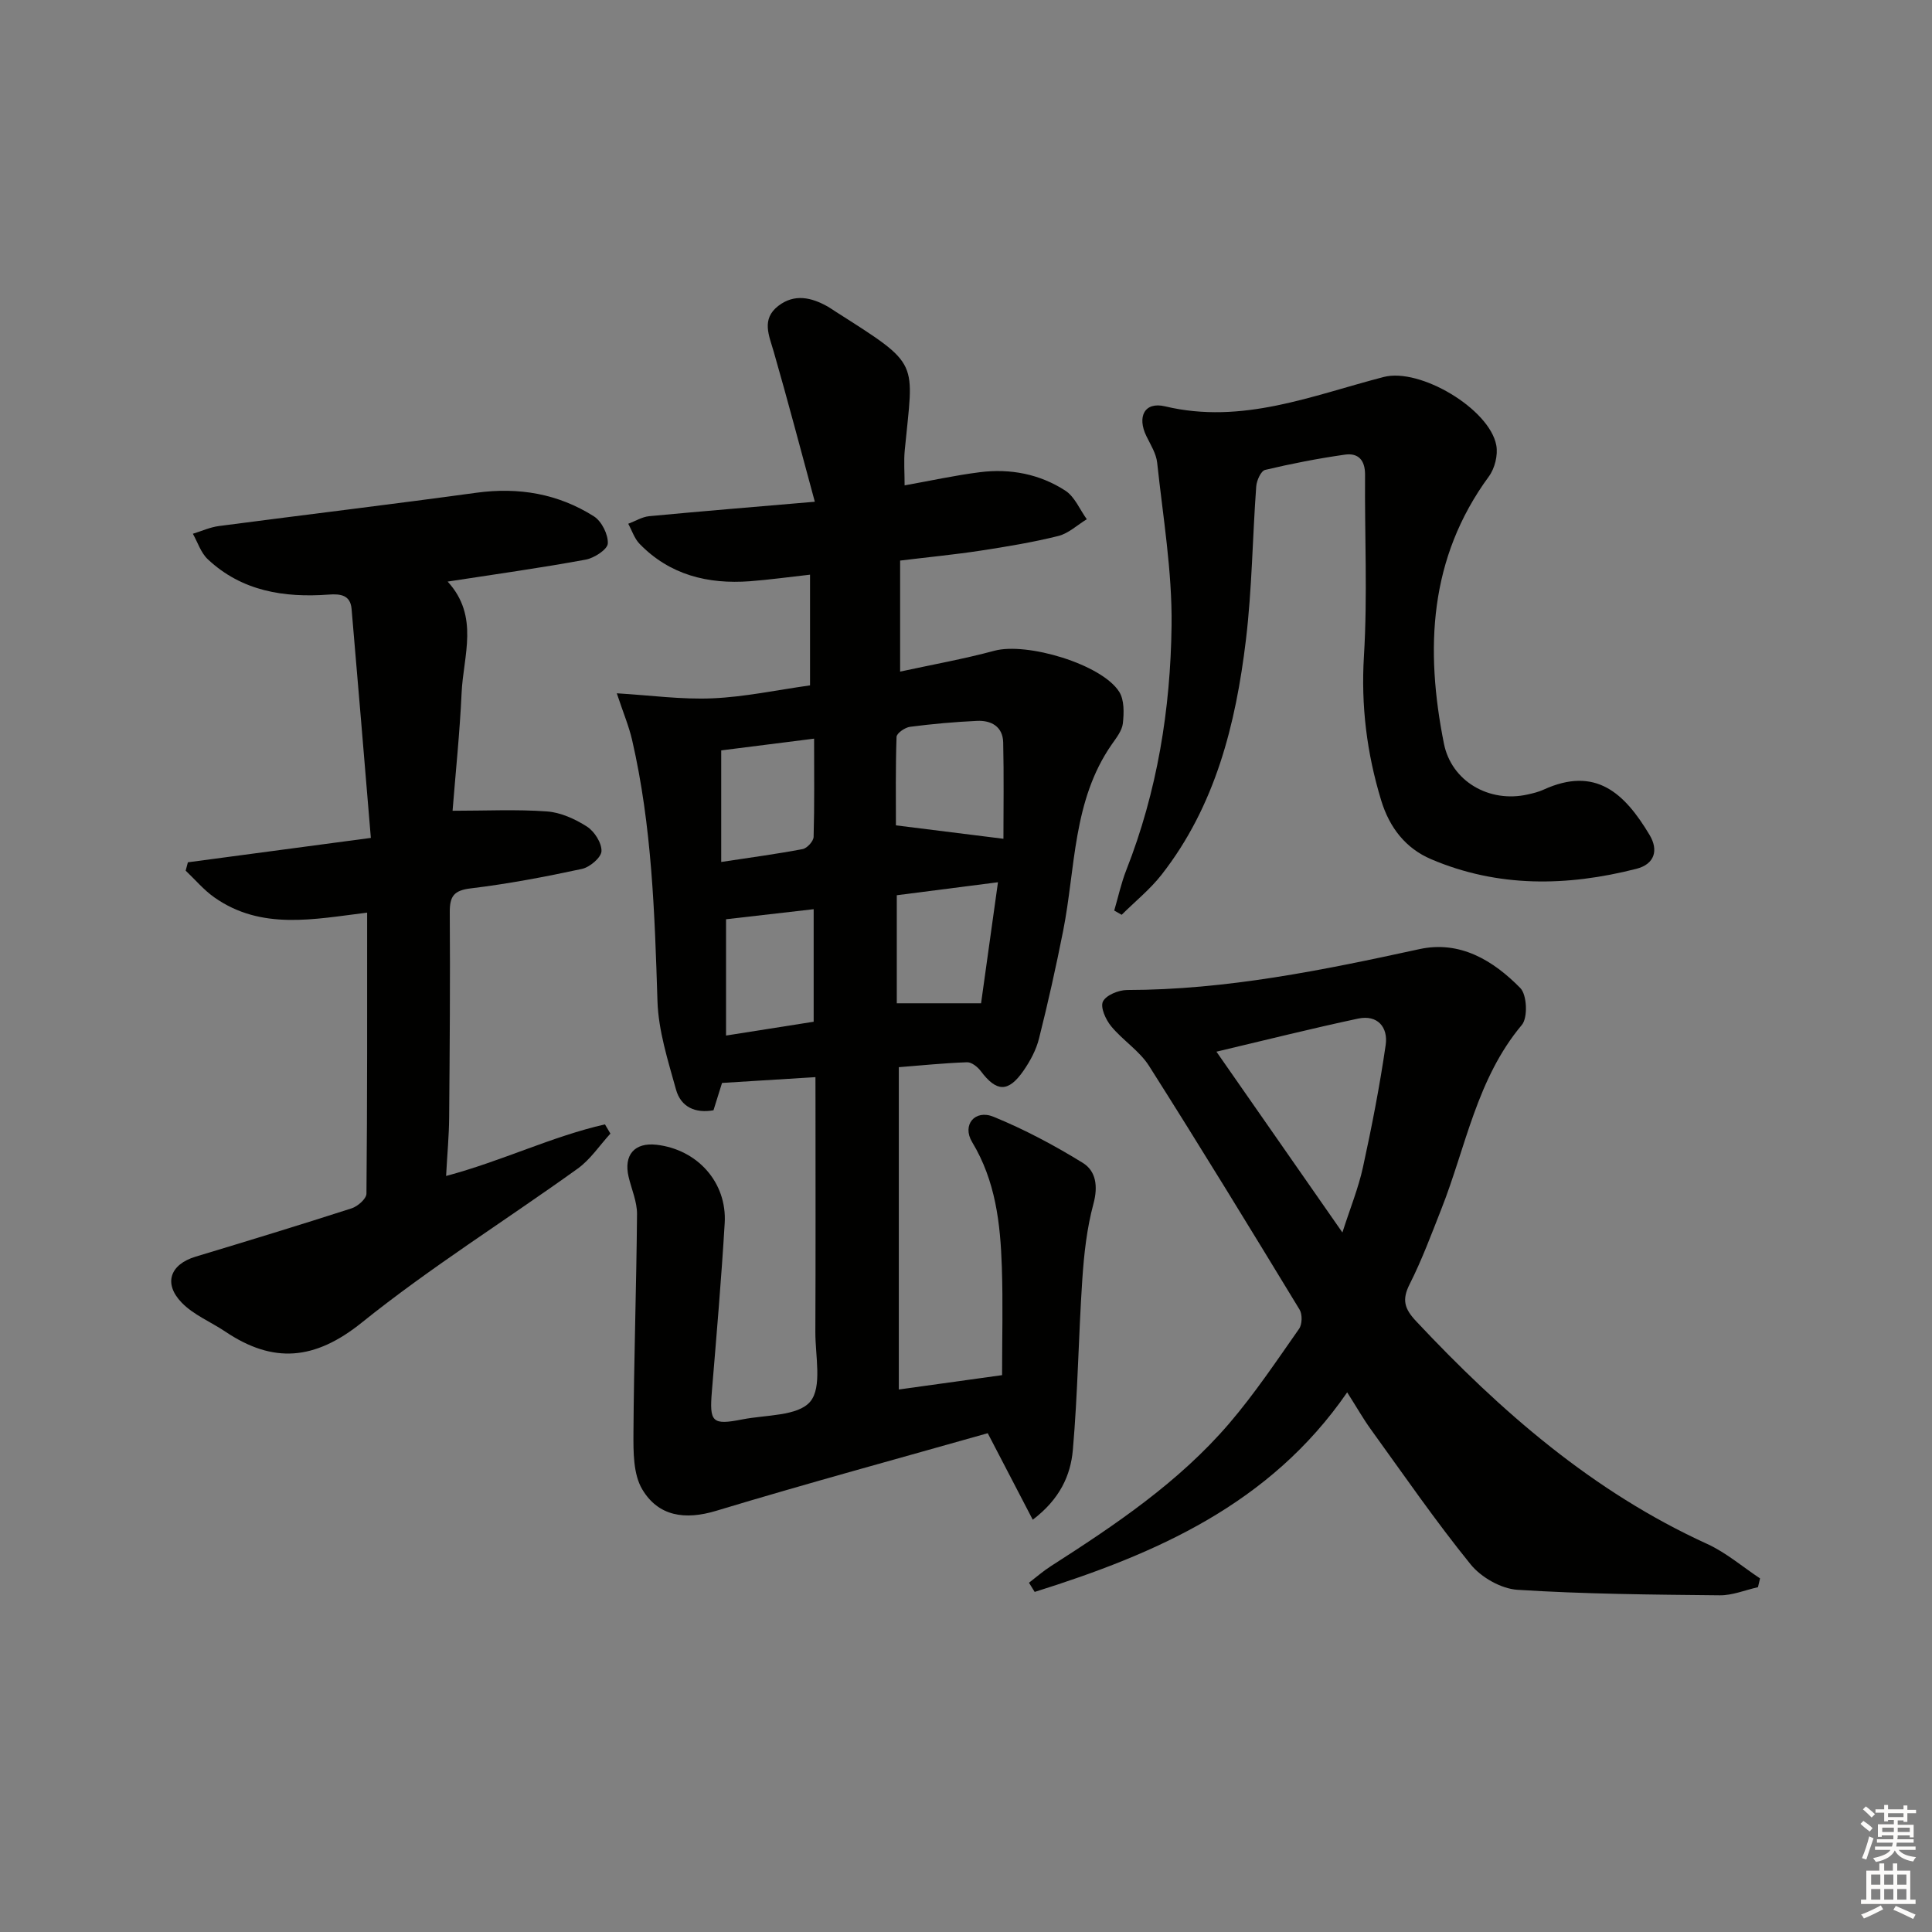 <svg enable-background="new 0 0 400 400" viewBox="0 0 400 400" xmlns="http://www.w3.org/2000/svg"><rect x="0" y="0" width="400" height="400" fill="#808080" stroke="none"/><g fill="#010100"><path d="m168.83 223.01c-6.68.42-12.75.79-19.34 1.2-.43 1.36-1.05 3.36-1.77 5.66-3.72.67-6.75-.64-7.76-4.29-1.67-6.02-3.65-12.19-3.84-18.35-.57-18.13-1.15-36.21-5.24-53.98-.66-2.88-1.83-5.64-3.18-9.71 6.9.41 13.39 1.32 19.82 1.04 6.71-.29 13.38-1.73 20.19-2.68 0-7.88 0-15.15 0-22.92-4.34.48-8.39 1.05-12.46 1.36-8.68.64-16.57-1.29-22.83-7.74-1.07-1.1-1.58-2.76-2.35-4.16 1.45-.54 2.87-1.43 4.35-1.57 10.89-1.03 21.8-1.92 34.28-2.99-2.93-10.79-5.59-20.93-8.49-31-.98-3.42-2.64-6.78.92-9.54 3.35-2.59 6.87-1.77 10.26.14.58.33 1.12.73 1.68 1.08 17.71 11.28 16.04 9.9 14.25 28.64-.22 2.29-.03 4.62-.03 7.29 5.34-.95 10.45-2.08 15.62-2.73 6.28-.79 12.38.39 17.68 3.84 1.93 1.26 2.97 3.9 4.42 5.9-1.96 1.19-3.78 2.94-5.9 3.47-5.3 1.32-10.72 2.21-16.12 3.04-5.42.82-10.88 1.35-16.63 2.05v22.99c6.68-1.45 13.18-2.61 19.52-4.32 6.71-1.81 22.22 2.78 25.84 8.5 1.07 1.69.99 4.37.76 6.52-.17 1.53-1.36 3.02-2.3 4.37-8.11 11.65-7.48 25.55-10.07 38.62-1.48 7.47-3.14 14.92-5 22.3-.59 2.35-1.83 4.66-3.23 6.67-3.14 4.51-5.57 4.38-8.81.06-.65-.87-1.91-1.88-2.86-1.84-4.78.17-9.55.66-14.12 1.02v66.73c7.41-1.03 14.09-1.96 21.38-2.97 0-7.56.2-15-.05-22.41-.3-8.99-1.29-17.79-6.15-25.84-2.15-3.56.58-6.82 4.42-5.25 6.4 2.62 12.6 5.91 18.49 9.55 2.72 1.68 3.19 4.82 2.21 8.46-1.37 5.07-1.96 10.41-2.31 15.67-.79 11.77-.93 23.59-1.96 35.33-.46 5.22-2.68 10.16-8.3 14.42-3.1-5.97-5.95-11.45-9.32-17.91-18.34 5.2-37.37 10.37-56.23 16.07-6.48 1.96-11.97 1.13-15.29-4.43-1.89-3.16-1.85-7.76-1.83-11.71.09-15.09.61-30.18.74-45.28.02-2.57-1.13-5.14-1.74-7.71-1.07-4.54 1.22-7.18 5.78-6.66 8.45.97 14.61 7.79 14.11 16.22-.69 11.61-1.69 23.2-2.65 34.8-.53 6.42.03 7.08 6.31 5.84 4.87-.96 11.49-.65 14.04-3.67 2.52-3 1.05-9.47 1.07-14.42.07-15.66.03-31.33.03-46.99-.01-1.77-.01-3.55-.01-5.78zm38.92-49.35c0-6.12.11-13.03-.05-19.94-.08-3.3-2.48-4.61-5.44-4.47-4.63.22-9.27.63-13.86 1.23-1.04.14-2.76 1.33-2.78 2.09-.22 6.38-.13 12.77-.13 18.31 7.65.96 14.43 1.81 22.26 2.78zm-22.08 11.69v22.37h17.45c1.05-7.55 2.22-15.94 3.5-25.06-7.33.94-13.86 1.78-20.95 2.69zm-36.35-6.89c6.13-.93 11.53-1.65 16.87-2.67.91-.17 2.23-1.62 2.26-2.52.19-6.61.1-13.24.1-20.34-6.79.86-12.97 1.64-19.23 2.43zm1 35.94c6.3-.99 12.26-1.94 18.14-2.86 0-8.09 0-15.64 0-23.3-6.2.71-12.04 1.38-18.14 2.08z"/><path d="m213.04 327.69c1.5-1.15 2.93-2.41 4.51-3.42 13.33-8.54 26.49-17.38 36.89-29.5 5.29-6.17 9.84-12.98 14.52-19.65.65-.93.7-2.99.11-3.97-10.27-16.89-20.58-33.77-31.17-50.46-1.99-3.14-5.45-5.3-7.85-8.22-1.12-1.36-2.28-3.92-1.7-5.11.64-1.32 3.23-2.38 4.98-2.39 20.58-.02 40.56-4.11 60.53-8.46 8.43-1.84 15.31 2.35 20.91 8.06 1.38 1.41 1.58 6.12.31 7.63-9.34 11.14-11.57 25.22-16.66 38.11-2.07 5.25-4.04 10.57-6.58 15.59-1.63 3.23-1.05 5.08 1.35 7.64 17.55 18.71 36.62 35.33 60.25 46.11 3.92 1.79 7.32 4.73 10.96 7.14-.14.61-.28 1.21-.43 1.82-2.64.59-5.28 1.71-7.91 1.68-13.97-.14-27.96-.25-41.9-1.14-3.38-.22-7.51-2.58-9.68-5.26-7.3-9.01-13.9-18.6-20.7-28.01-1.55-2.15-2.86-4.47-4.86-7.61-16.01 23.22-39.65 33.45-64.7 41.32-.4-.63-.79-1.26-1.18-1.9zm64.89-72.52c1.63-5.07 3.31-9.19 4.25-13.48 1.83-8.39 3.48-16.84 4.71-25.34.53-3.66-1.68-6.32-5.71-5.46-9.64 2.05-19.21 4.46-29.33 6.85 8.67 12.44 17.09 24.52 26.08 37.43z"/><path d="m92.68 120.41c6.61 7.21 3.24 15.32 2.89 23.05-.38 8.28-1.25 16.53-1.87 24.4 6.92 0 13.26-.32 19.55.14 2.85.21 5.83 1.57 8.28 3.14 1.54.99 3.07 3.39 3 5.09-.06 1.32-2.42 3.32-4.05 3.67-7.62 1.64-15.3 3.1-23.03 4.03-3.52.42-4.35 1.67-4.33 4.96.1 14.16-.01 28.33-.13 42.49-.03 3.78-.39 7.55-.63 12.09 11.57-3.08 21.88-8.18 32.89-10.68.38.64.75 1.27 1.13 1.91-2.25 2.45-4.15 5.37-6.79 7.26-14.86 10.68-30.45 20.42-44.68 31.86-9.73 7.83-18.34 8.55-28.27 1.87-3.01-2.02-6.58-3.46-9.03-6-3.85-3.99-2.35-7.93 2.88-9.51 10.8-3.26 21.59-6.55 32.32-10.01 1.26-.41 3.05-1.98 3.06-3.03.18-19.3.14-38.61.14-58.19-11.05 1.36-21.9 3.7-31.64-3.16-2.19-1.54-3.96-3.67-5.93-5.53.15-.58.31-1.15.46-1.73 12.17-1.62 24.35-3.25 37.88-5.05-1.35-16.1-2.63-31.76-3.99-47.42-.25-2.85-2.26-3.14-4.71-2.96-9.25.68-18.01-.68-25.08-7.33-1.42-1.34-2.07-3.49-3.07-5.26 1.8-.55 3.56-1.36 5.4-1.6 17.76-2.33 35.54-4.46 53.28-6.89 8.77-1.2 16.95.19 24.36 4.89 1.6 1.02 2.97 3.76 2.87 5.62-.07 1.23-2.82 3.02-4.6 3.34-9.28 1.71-18.63 3.01-28.56 4.54z"/><path d="m230.69 188.52c.82-2.79 1.43-5.66 2.49-8.36 6.41-16.28 9.17-33.35 9.38-50.65.14-11.23-1.78-22.49-2.98-33.71-.2-1.89-1.36-3.72-2.23-5.5-1.96-4.01-.41-7.19 3.87-6.17 15.99 3.81 30.43-2.24 45.26-6.08 7.53-1.95 21.91 6.61 23.31 14.14.38 2.02-.31 4.79-1.54 6.46-12.41 16.92-13.21 35.75-9.3 55.31 1.56 7.81 9.38 12.32 17.33 10.53 1.13-.25 2.28-.53 3.32-1.01 10.72-4.88 16.72.66 21.94 9.41 1.86 3.12 1.06 6.02-2.75 6.99-14.35 3.66-28.66 3.91-42.51-2-5.23-2.23-8.6-6.51-10.32-12.16-2.98-9.79-4.2-19.6-3.57-29.93.76-12.45.13-24.99.23-37.49.02-3.05-1.42-4.57-4.18-4.17-5.54.79-11.06 1.86-16.51 3.16-.86.2-1.75 2.19-1.84 3.4-.78 10.6-.87 21.28-2.14 31.82-2.1 17.46-6.33 34.35-17.46 48.59-2.39 3.05-5.49 5.54-8.26 8.3-.51-.29-1.03-.59-1.54-.88z"/></g><path d="m385.2 377.6.6-.6c.6.4 1.3.9 1.9 1.5l-.6.7c-.8-.6-1.4-1.1-1.9-1.6zm.3 7.1c.6-1.4 1.1-2.9 1.5-4.5.3.1.6.3.9.4-.5 1.4-1 2.9-1.5 4.4zm.2-10.1.6-.6c.7.5 1.3 1.1 1.9 1.6l-.7.7c-.6-.6-1.2-1.2-1.8-1.7zm8.4-.8h.8v.9h1.8v.7h-1.8v1.8h-.8v-.3h-1.2v.9h3.3v2.6h-.8v-.4h-2.5c0 .3 0 .6-.1.8h3.4v.7h-3.5c0 .3-.1.6-.1.8h4v.7h-3.5c.7.9 1.9 1.3 3.6 1.5-.2.2-.4.5-.6.9-1.9-.3-3.2-1.1-3.8-2.3-.5 1.1-1.8 2-3.9 2.4-.2-.3-.4-.5-.6-.8 1.9-.4 3.1-.9 3.6-1.7h-3.2v-.7h3.5c.1-.2.1-.5.2-.8h-3.3v-.7h3.4c0-.2 0-.5 0-.8h-2.4v.3h-.8v-2.6h3.3v-.9h-1.2v.3h-.8v-1.8h-1.8v-.7h1.8v-.9h.8v.9h3.2zm-4.4 5.5h2.4c0-.3 0-.6 0-.9h-2.4zm1.2-3.1h3.2v-.8h-3.2zm4.4 2.2h-2.4v.9h2.5v-.9z" fill="#fcfbfa"/><path d="m389.2 385.8h.9v1.5h1.8v-1.5h.9v1.5h2.7v6h1.1v.9h-11.3v-.9h1.1v-6h2.7v-1.5zm.2 8.7.5.8c-1.2.6-2.5 1.3-4 1.9-.2-.3-.3-.6-.6-.8 1.6-.6 3-1.3 4.1-1.9zm-2-4.3h1.9v-2.1h-1.9zm0 3.1h1.9v-2.2h-1.9zm2.7-3.1h1.9v-2.1h-1.9zm0 3.1h1.9v-2.2h-1.9zm2.4 1.3c1.4.6 2.7 1.2 4.1 1.8l-.5.9c-1.5-.7-2.8-1.4-4.1-1.9zm2.2-6.5h-1.9v2.1h1.9zm-1.9 5.2h1.9v-2.2h-1.9z" fill="#fcfbfa"/></svg>
